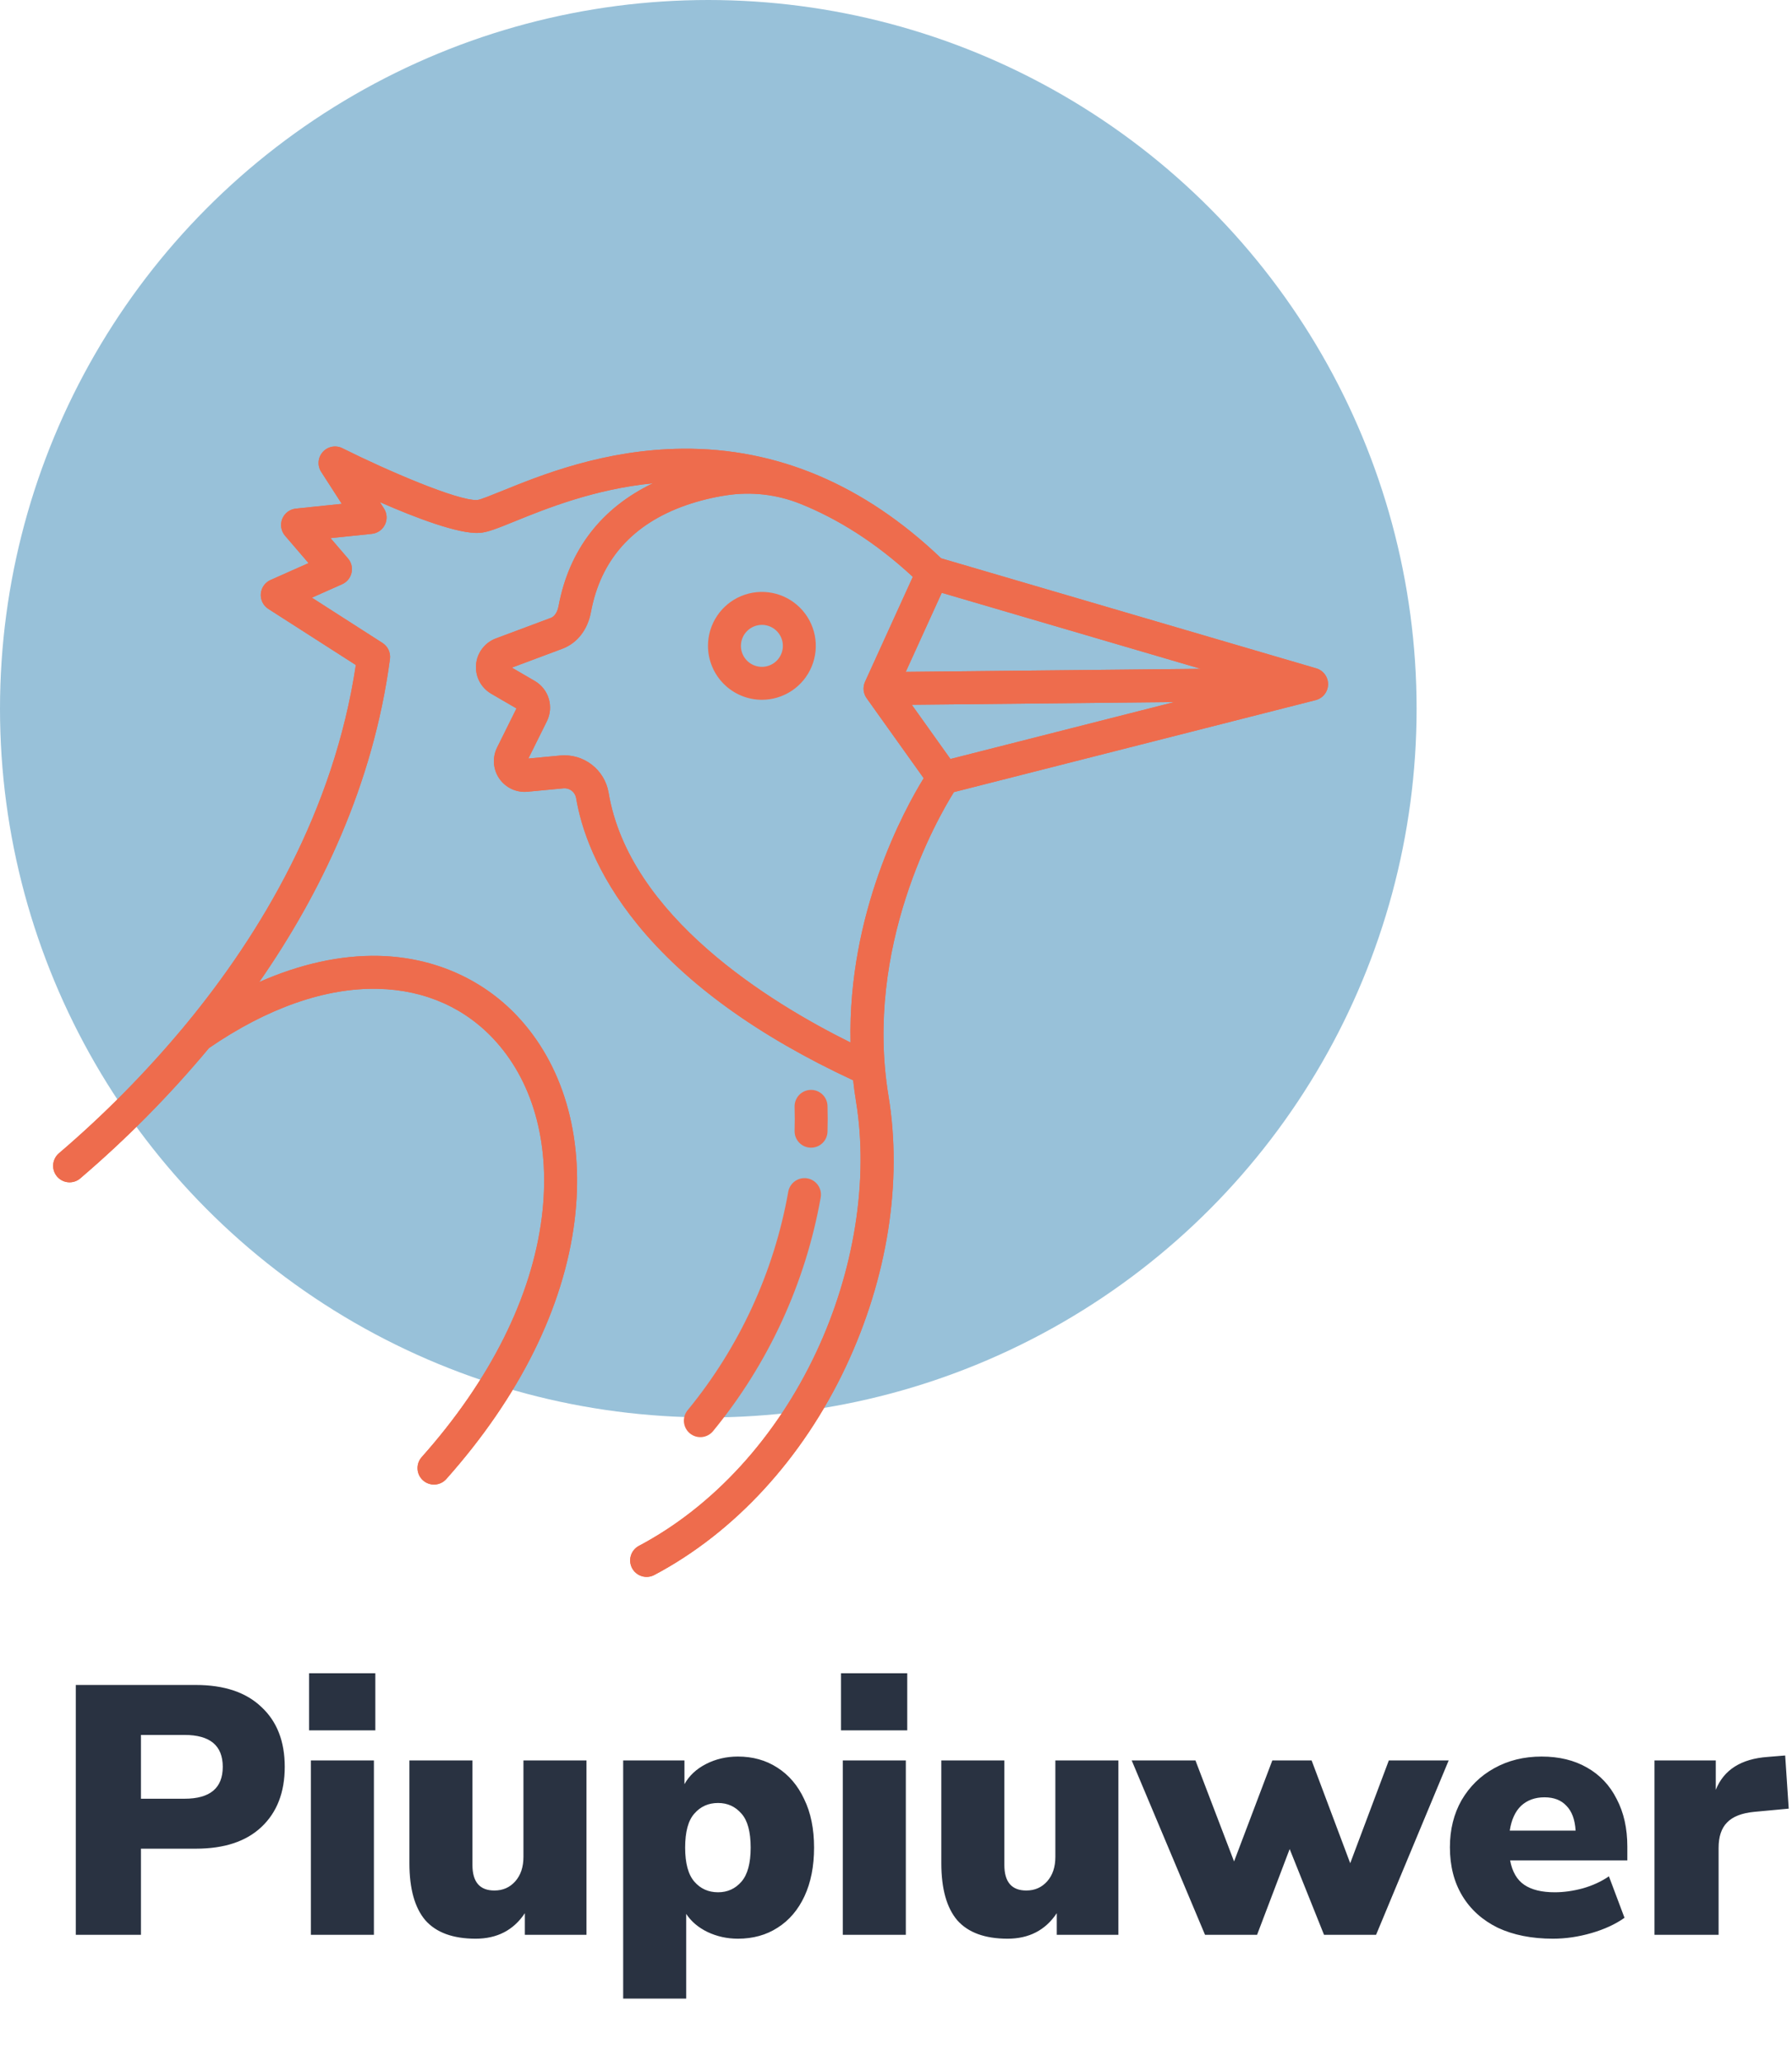 <svg width="506" height="582" viewBox="0 0 506 582" fill="none" xmlns="http://www.w3.org/2000/svg">
<circle cx="200" cy="200" r="200" fill="#98C1D9"/>
<path d="M22.677 332.529C35.806 321.319 47.962 309.018 59.016 295.758C75.432 284.471 91.926 278.691 106.791 279.051C120.197 279.376 131.759 284.59 140.216 294.129C150.911 306.188 155.448 323.678 153.003 343.376C150.196 365.964 138.474 389.408 119.103 411.169C118.689 411.624 118.37 412.156 118.164 412.735C117.957 413.314 117.867 413.929 117.9 414.543C117.932 415.157 118.086 415.758 118.353 416.312C118.619 416.866 118.992 417.362 119.452 417.77C119.911 418.179 120.447 418.493 121.028 418.693C121.609 418.893 122.224 418.977 122.838 418.938C123.451 418.899 124.051 418.739 124.602 418.466C125.153 418.194 125.645 417.815 126.049 417.352C146.679 394.175 159.191 368.991 162.232 344.523C165.014 322.135 159.668 302.047 147.178 287.96C137.108 276.604 122.844 270.136 107.019 269.753C96.234 269.5 84.79 272.021 73.208 277.129C90.489 252.261 105.386 221.534 110.11 185.974C110.226 185.097 110.09 184.206 109.718 183.404C109.346 182.603 108.753 181.923 108.009 181.446L88.064 168.665L96.612 164.868C97.275 164.574 97.859 164.129 98.319 163.568C98.779 163.008 99.102 162.347 99.261 161.64C99.42 160.933 99.412 160.198 99.237 159.494C99.061 158.791 98.724 158.138 98.251 157.588L93.332 151.864L104.996 150.652C105.787 150.569 106.543 150.286 107.192 149.829C107.842 149.371 108.363 148.755 108.707 148.039C109.051 147.323 109.206 146.53 109.156 145.738C109.107 144.945 108.855 144.178 108.425 143.51L107.262 141.701C117.272 146.083 129.441 150.731 135.35 150.388C137.631 150.254 140.533 149.077 145.342 147.126C154.063 143.588 167.804 138.015 184.349 136.389C169.818 143.348 160.665 155.205 157.723 171.03C157.568 171.846 157.053 173.804 155.512 174.38L140.025 180.166C138.488 180.739 137.145 181.738 136.153 183.044C135.161 184.351 134.56 185.913 134.421 187.548C134.282 189.182 134.61 190.823 135.367 192.279C136.125 193.734 137.28 194.945 138.698 195.769L145.838 199.924L140.361 210.951C139.674 212.335 139.37 213.876 139.48 215.417C139.589 216.957 140.108 218.44 140.984 219.713C141.859 220.985 143.058 222 144.458 222.654C145.857 223.307 147.406 223.574 148.943 223.428L159.083 222.47C159.913 222.388 160.743 222.622 161.408 223.126C162.073 223.629 162.524 224.365 162.671 225.186C164.052 233.442 168.178 246.334 179.995 260.866C193.628 277.629 214.123 292.419 240.902 304.863C241.122 306.818 241.375 308.786 241.703 310.774C245.345 332.85 241.246 358.674 230.466 381.624C219.129 405.762 201.351 425.16 180.408 436.244C179.318 436.821 178.502 437.808 178.139 438.986C177.776 440.165 177.897 441.439 178.474 442.529C179.051 443.62 180.037 444.436 181.216 444.799C182.394 445.161 183.669 445.041 184.759 444.464C207.472 432.442 226.694 411.529 238.883 385.577C250.612 360.604 254.872 333.501 250.877 309.261C243.93 267.114 264.689 230.991 269.353 223.536L371.497 197.575C372.484 197.324 373.362 196.755 373.995 195.956C374.628 195.157 374.981 194.173 374.999 193.154C375.018 192.135 374.701 191.138 374.097 190.316C373.494 189.495 372.637 188.895 371.66 188.608L265.746 157.553C244.028 136.808 219.471 126.4 192.773 126.633C170.644 126.825 152.613 134.14 141.84 138.51C138.967 139.673 135.711 140.997 134.8 141.106C129.342 141.435 109.227 132.752 96.683 126.489C95.771 126.034 94.736 125.891 93.735 126.082C92.734 126.273 91.824 126.788 91.144 127.546C90.464 128.305 90.052 129.266 89.971 130.281C89.891 131.297 90.146 132.311 90.697 133.167L96.509 142.186L83.535 143.535C82.691 143.623 81.887 143.94 81.21 144.452C80.533 144.965 80.01 145.652 79.696 146.441C79.382 147.23 79.29 148.089 79.43 148.926C79.57 149.763 79.936 150.546 80.49 151.19L87.122 158.909L76.395 163.675C75.627 164.016 74.967 164.559 74.483 165.245C73.999 165.931 73.71 166.735 73.647 167.572C73.583 168.409 73.747 169.248 74.122 169.999C74.497 170.751 75.068 171.387 75.775 171.839L100.475 187.669C94.276 228.915 73.71 263.346 52.515 289.044C52.34 289.222 52.179 289.415 52.036 289.62C41.274 302.548 29.432 314.538 16.639 325.46C16.173 325.856 15.79 326.34 15.511 326.884C15.232 327.429 15.064 328.023 15.015 328.632C14.966 329.242 15.038 329.855 15.226 330.437C15.415 331.019 15.716 331.557 16.114 332.023C16.511 332.488 16.996 332.87 17.541 333.147C18.086 333.425 18.68 333.592 19.29 333.639C19.9 333.686 20.513 333.613 21.094 333.423C21.675 333.233 22.213 332.93 22.677 332.532L22.677 332.529ZM268.374 214.189L257.455 198.886L331.6 198.12L268.374 214.189ZM265.917 167.29L339.072 188.744L255.753 189.604L265.917 167.29ZM193.737 142.566C197.392 141.308 201.153 140.379 204.973 139.791C212.07 138.678 219.336 139.503 226.002 142.18C236.379 146.348 247.072 152.916 257.749 162.786L244.257 192.401C243.919 193.144 243.782 193.963 243.86 194.775C243.939 195.588 244.23 196.366 244.704 197.03L260.819 219.61C255.311 228.545 239.362 257.682 240.169 294.206C217.332 282.9 177.674 258.551 171.837 223.651C171.294 220.514 169.59 217.697 167.062 215.762C164.535 213.827 161.371 212.916 158.201 213.211L149.191 214.063L154.426 203.524C155.4 201.554 155.59 199.288 154.958 197.183C154.327 195.079 152.92 193.292 151.023 192.183L144.531 188.406L158.76 183.089C162.977 181.515 165.928 177.738 166.86 172.728C169.602 157.984 178.645 147.836 193.737 142.566Z" fill="#EE6C4D"/>
<path d="M22.677 332.529C35.806 321.319 47.962 309.018 59.016 295.758C75.432 284.471 91.926 278.691 106.791 279.051C120.197 279.376 131.759 284.59 140.216 294.129C150.911 306.188 155.448 323.678 153.003 343.376C150.196 365.964 138.474 389.408 119.103 411.169C118.689 411.624 118.37 412.156 118.164 412.735C117.957 413.314 117.867 413.929 117.9 414.543C117.932 415.157 118.086 415.758 118.353 416.312C118.619 416.866 118.992 417.362 119.452 417.77C119.911 418.179 120.447 418.493 121.028 418.693C121.609 418.893 122.224 418.977 122.838 418.938C123.451 418.899 124.051 418.739 124.602 418.466C125.153 418.194 125.645 417.815 126.049 417.352C146.679 394.175 159.191 368.991 162.232 344.523C165.014 322.135 159.668 302.047 147.178 287.96C137.108 276.604 122.844 270.136 107.019 269.753C96.234 269.5 84.79 272.021 73.208 277.129C90.489 252.261 105.386 221.534 110.11 185.974C110.226 185.097 110.09 184.206 109.718 183.404C109.346 182.603 108.753 181.923 108.009 181.446L88.064 168.665L96.612 164.868C97.275 164.574 97.859 164.129 98.319 163.568C98.779 163.008 99.102 162.347 99.261 161.64C99.42 160.933 99.412 160.198 99.237 159.494C99.061 158.791 98.724 158.138 98.251 157.588L93.332 151.864L104.996 150.652C105.787 150.569 106.543 150.286 107.192 149.829C107.842 149.371 108.363 148.755 108.707 148.039C109.051 147.323 109.206 146.53 109.156 145.738C109.107 144.945 108.855 144.178 108.425 143.51L107.262 141.701C117.272 146.083 129.441 150.731 135.35 150.388C137.631 150.254 140.533 149.077 145.342 147.126C154.063 143.588 167.804 138.015 184.349 136.389C169.818 143.348 160.665 155.205 157.723 171.03C157.568 171.846 157.053 173.804 155.512 174.38L140.025 180.166C138.488 180.739 137.145 181.738 136.153 183.044C135.161 184.351 134.56 185.913 134.421 187.548C134.282 189.182 134.61 190.823 135.367 192.279C136.125 193.734 137.28 194.945 138.698 195.769L145.838 199.924L140.361 210.951C139.674 212.335 139.37 213.876 139.48 215.417C139.589 216.957 140.108 218.44 140.984 219.713C141.859 220.985 143.058 222 144.458 222.654C145.857 223.307 147.406 223.574 148.943 223.428L159.083 222.47C159.913 222.388 160.743 222.622 161.408 223.126C162.073 223.629 162.524 224.365 162.671 225.186C164.052 233.442 168.178 246.334 179.995 260.866C193.628 277.629 214.123 292.419 240.902 304.863C241.122 306.818 241.375 308.786 241.703 310.774C245.345 332.85 241.246 358.674 230.466 381.624C219.129 405.762 201.351 425.16 180.408 436.244C179.318 436.821 178.502 437.808 178.139 438.986C177.776 440.165 177.897 441.439 178.474 442.529C179.051 443.62 180.037 444.436 181.216 444.799C182.394 445.161 183.669 445.041 184.759 444.464C207.472 432.442 226.694 411.529 238.883 385.577C250.612 360.604 254.872 333.501 250.877 309.261C243.93 267.114 264.689 230.991 269.353 223.536L371.497 197.575C372.484 197.324 373.362 196.755 373.995 195.956C374.628 195.157 374.981 194.173 374.999 193.154C375.018 192.135 374.701 191.138 374.097 190.316C373.494 189.495 372.637 188.895 371.66 188.608L265.746 157.553C244.028 136.808 219.471 126.4 192.773 126.633C170.644 126.825 152.613 134.14 141.84 138.51C138.967 139.673 135.711 140.997 134.8 141.106C129.342 141.435 109.227 132.752 96.683 126.489C95.771 126.034 94.736 125.891 93.735 126.082C92.734 126.273 91.824 126.788 91.144 127.546C90.464 128.305 90.052 129.266 89.971 130.281C89.891 131.297 90.146 132.311 90.697 133.167L96.509 142.186L83.535 143.535C82.691 143.623 81.887 143.94 81.21 144.452C80.533 144.965 80.01 145.652 79.696 146.441C79.382 147.23 79.29 148.089 79.43 148.926C79.57 149.763 79.936 150.546 80.49 151.19L87.122 158.909L76.395 163.675C75.627 164.016 74.967 164.559 74.483 165.245C73.999 165.931 73.71 166.735 73.647 167.572C73.583 168.409 73.747 169.248 74.122 169.999C74.497 170.751 75.068 171.387 75.775 171.839L100.475 187.669C94.276 228.915 73.71 263.346 52.515 289.044C52.34 289.222 52.179 289.415 52.036 289.62C41.274 302.548 29.432 314.538 16.639 325.46C16.173 325.856 15.79 326.34 15.511 326.884C15.232 327.429 15.064 328.023 15.015 328.632C14.966 329.242 15.038 329.855 15.226 330.437C15.415 331.019 15.716 331.557 16.114 332.023C16.511 332.488 16.996 332.87 17.541 333.147C18.086 333.425 18.68 333.592 19.29 333.639C19.9 333.686 20.513 333.613 21.094 333.423C21.675 333.233 22.213 332.93 22.677 332.532L22.677 332.529ZM268.374 214.189L257.455 198.886L331.6 198.12L268.374 214.189ZM265.917 167.29L339.072 188.744L255.753 189.604L265.917 167.29ZM193.737 142.566C197.392 141.308 201.153 140.379 204.973 139.791C212.07 138.678 219.336 139.503 226.002 142.18C236.379 146.348 247.072 152.916 257.749 162.786L244.257 192.401C243.919 193.144 243.782 193.963 243.86 194.775C243.939 195.588 244.23 196.366 244.704 197.03L260.819 219.61C255.311 228.545 239.362 257.682 240.169 294.206C217.332 282.9 177.674 258.551 171.837 223.651C171.294 220.514 169.59 217.697 167.062 215.762C164.535 213.827 161.371 212.916 158.201 213.211L149.191 214.063L154.426 203.524C155.4 201.554 155.59 199.288 154.958 197.183C154.327 195.079 152.92 193.292 151.023 192.183L144.531 188.406L158.76 183.089C162.977 181.515 165.928 177.738 166.86 172.728C169.602 157.984 178.645 147.836 193.737 142.566Z" fill="#EE6C4D"/>
<path d="M215.149 197.484C218.158 197.481 221.1 196.585 223.601 194.91C226.102 193.236 228.05 190.857 229.199 188.076C230.349 185.294 230.648 182.234 230.059 179.282C229.469 176.331 228.018 173.62 225.889 171.493C223.759 169.366 221.047 167.918 218.094 167.332C215.142 166.746 212.082 167.049 209.302 168.201C206.522 169.354 204.145 171.305 202.474 173.808C200.802 176.311 199.91 179.253 199.91 182.263C199.917 186.301 201.525 190.171 204.382 193.025C207.239 195.878 211.111 197.482 215.149 197.484ZM215.149 176.341C216.319 176.344 217.462 176.695 218.434 177.347C219.406 178 220.162 178.926 220.608 180.009C221.053 181.091 221.168 182.281 220.938 183.429C220.707 184.577 220.142 185.63 219.313 186.457C218.484 187.283 217.429 187.846 216.281 188.073C215.132 188.3 213.942 188.182 212.861 187.733C211.78 187.284 210.856 186.525 210.206 185.552C209.556 184.578 209.209 183.434 209.209 182.263C209.214 180.691 209.841 179.184 210.955 178.074C212.068 176.964 213.576 176.341 215.149 176.341Z" fill="#EE6C4D"/>
<path d="M222.584 336.284C218.565 358.935 208.783 380.169 194.178 397.942C193.389 398.89 193.009 400.113 193.121 401.341C193.234 402.569 193.829 403.702 194.777 404.491C195.725 405.28 196.948 405.66 198.176 405.548C199.404 405.435 200.537 404.84 201.326 403.892C216.962 384.869 227.438 362.14 231.743 337.895C231.948 336.684 231.666 335.441 230.957 334.438C230.249 333.434 229.172 332.752 227.963 332.54C226.753 332.327 225.509 332.602 224.501 333.304C223.493 334.006 222.804 335.078 222.584 336.287V336.284Z" fill="#EE6C4D"/>
<path d="M228.875 323.88H229.017C230.226 323.879 231.387 323.408 232.254 322.566C233.121 321.724 233.626 320.578 233.662 319.37C233.736 316.94 233.736 314.501 233.662 312.117C233.649 311.503 233.514 310.898 233.265 310.336C233.017 309.775 232.66 309.268 232.214 308.846C231.769 308.423 231.244 308.093 230.671 307.874C230.097 307.655 229.486 307.552 228.872 307.571C228.258 307.589 227.655 307.729 227.095 307.983C226.536 308.236 226.032 308.597 225.614 309.046C225.195 309.495 224.869 310.023 224.655 310.598C224.441 311.174 224.343 311.786 224.367 312.4C224.434 314.597 224.434 316.847 224.367 319.09C224.349 319.7 224.45 320.308 224.667 320.88C224.883 321.451 225.21 321.974 225.629 322.418C226.047 322.863 226.549 323.221 227.106 323.472C227.663 323.723 228.264 323.861 228.875 323.88Z" fill="#EE6C4D"/>
<path d="M21.4 546.004V475.504H55.3C63.3 475.504 69.467 477.571 73.8 481.704C78.2 485.771 80.4 491.404 80.4 498.604C80.4 505.804 78.2 511.471 73.8 515.604C69.467 519.671 63.3 521.704 55.3 521.704H39.8V546.004H21.4ZM39.8 507.604H52.1C59.3 507.604 62.9 504.604 62.9 498.604C62.9 492.604 59.3 489.604 52.1 489.604H39.8V507.604ZM87.278 488.304V472.204H105.978V488.304H87.278ZM87.778 546.004V496.804H105.578V546.004H87.778ZM134.303 547.104C127.903 547.104 123.17 545.371 120.103 541.904C117.103 538.371 115.603 533.004 115.603 525.804V496.804H133.403V526.304C133.403 531.104 135.47 533.504 139.603 533.504C142.003 533.504 143.97 532.638 145.503 530.904C147.036 529.171 147.803 526.871 147.803 524.004V496.804H165.603V546.004H148.203V539.904C145.003 544.704 140.37 547.104 134.303 547.104ZM175.962 564.004V496.804H193.262V503.504C194.595 501.104 196.628 499.204 199.362 497.804C202.095 496.404 205.095 495.704 208.362 495.704C212.562 495.704 216.262 496.738 219.462 498.804C222.728 500.871 225.262 503.838 227.062 507.704C228.928 511.504 229.862 516.071 229.862 521.404C229.862 526.671 228.962 531.238 227.162 535.104C225.362 538.971 222.828 541.938 219.562 544.004C216.362 546.071 212.628 547.104 208.362 547.104C205.295 547.104 202.428 546.471 199.762 545.204C197.162 543.938 195.162 542.238 193.762 540.104V564.004H175.962ZM202.762 534.004C205.428 534.004 207.628 533.004 209.362 531.004C211.095 529.004 211.962 525.804 211.962 521.404C211.962 516.938 211.095 513.738 209.362 511.804C207.628 509.804 205.428 508.804 202.762 508.804C200.028 508.804 197.795 509.804 196.062 511.804C194.328 513.738 193.462 516.938 193.462 521.404C193.462 525.804 194.328 529.004 196.062 531.004C197.795 533.004 200.028 534.004 202.762 534.004ZM237.473 488.304V472.204H256.173V488.304H237.473ZM237.973 546.004V496.804H255.773V546.004H237.973ZM284.498 547.104C278.098 547.104 273.365 545.371 270.298 541.904C267.298 538.371 265.798 533.004 265.798 525.804V496.804H283.598V526.304C283.598 531.104 285.665 533.504 289.798 533.504C292.198 533.504 294.165 532.638 295.698 530.904C297.232 529.171 297.998 526.871 297.998 524.004V496.804H315.798V546.004H298.398V539.904C295.198 544.704 290.565 547.104 284.498 547.104ZM340.257 546.004L319.557 496.804H337.557L348.457 525.304L359.257 496.804H370.357L381.257 525.804L392.157 496.804H409.057L388.557 546.004H373.857L364.157 521.804L354.957 546.004H340.257ZM438.504 547.104C432.504 547.104 427.304 546.071 422.904 544.004C418.571 541.871 415.237 538.871 412.904 535.004C410.571 531.138 409.404 526.571 409.404 521.304C409.404 516.304 410.504 511.871 412.704 508.004C414.971 504.138 418.037 501.138 421.904 499.004C425.837 496.804 430.304 495.704 435.304 495.704C440.237 495.704 444.504 496.738 448.104 498.804C451.771 500.871 454.571 503.838 456.504 507.704C458.504 511.504 459.504 515.971 459.504 521.104V525.004H426.404C427.004 528.204 428.337 530.504 430.404 531.904C432.471 533.304 435.337 534.004 439.004 534.004C441.537 534.004 444.171 533.638 446.904 532.904C449.704 532.104 452.171 530.971 454.304 529.504L458.704 541.204C456.171 543.004 453.071 544.438 449.404 545.504C445.737 546.571 442.104 547.104 438.504 547.104ZM436.104 507.204C433.437 507.204 431.237 508.004 429.504 509.604C427.837 511.204 426.771 513.538 426.304 516.604H444.904C444.704 513.471 443.837 511.138 442.304 509.604C440.837 508.004 438.771 507.204 436.104 507.204ZM467.173 546.004V496.804H484.473V505.104C486.739 499.438 491.639 496.338 499.173 495.804L504.073 495.404L505.073 510.404L495.373 511.304C491.839 511.638 489.273 512.638 487.673 514.304C486.073 515.904 485.273 518.304 485.273 521.504V546.004H467.173Z" fill="#293241"/>
</svg>
